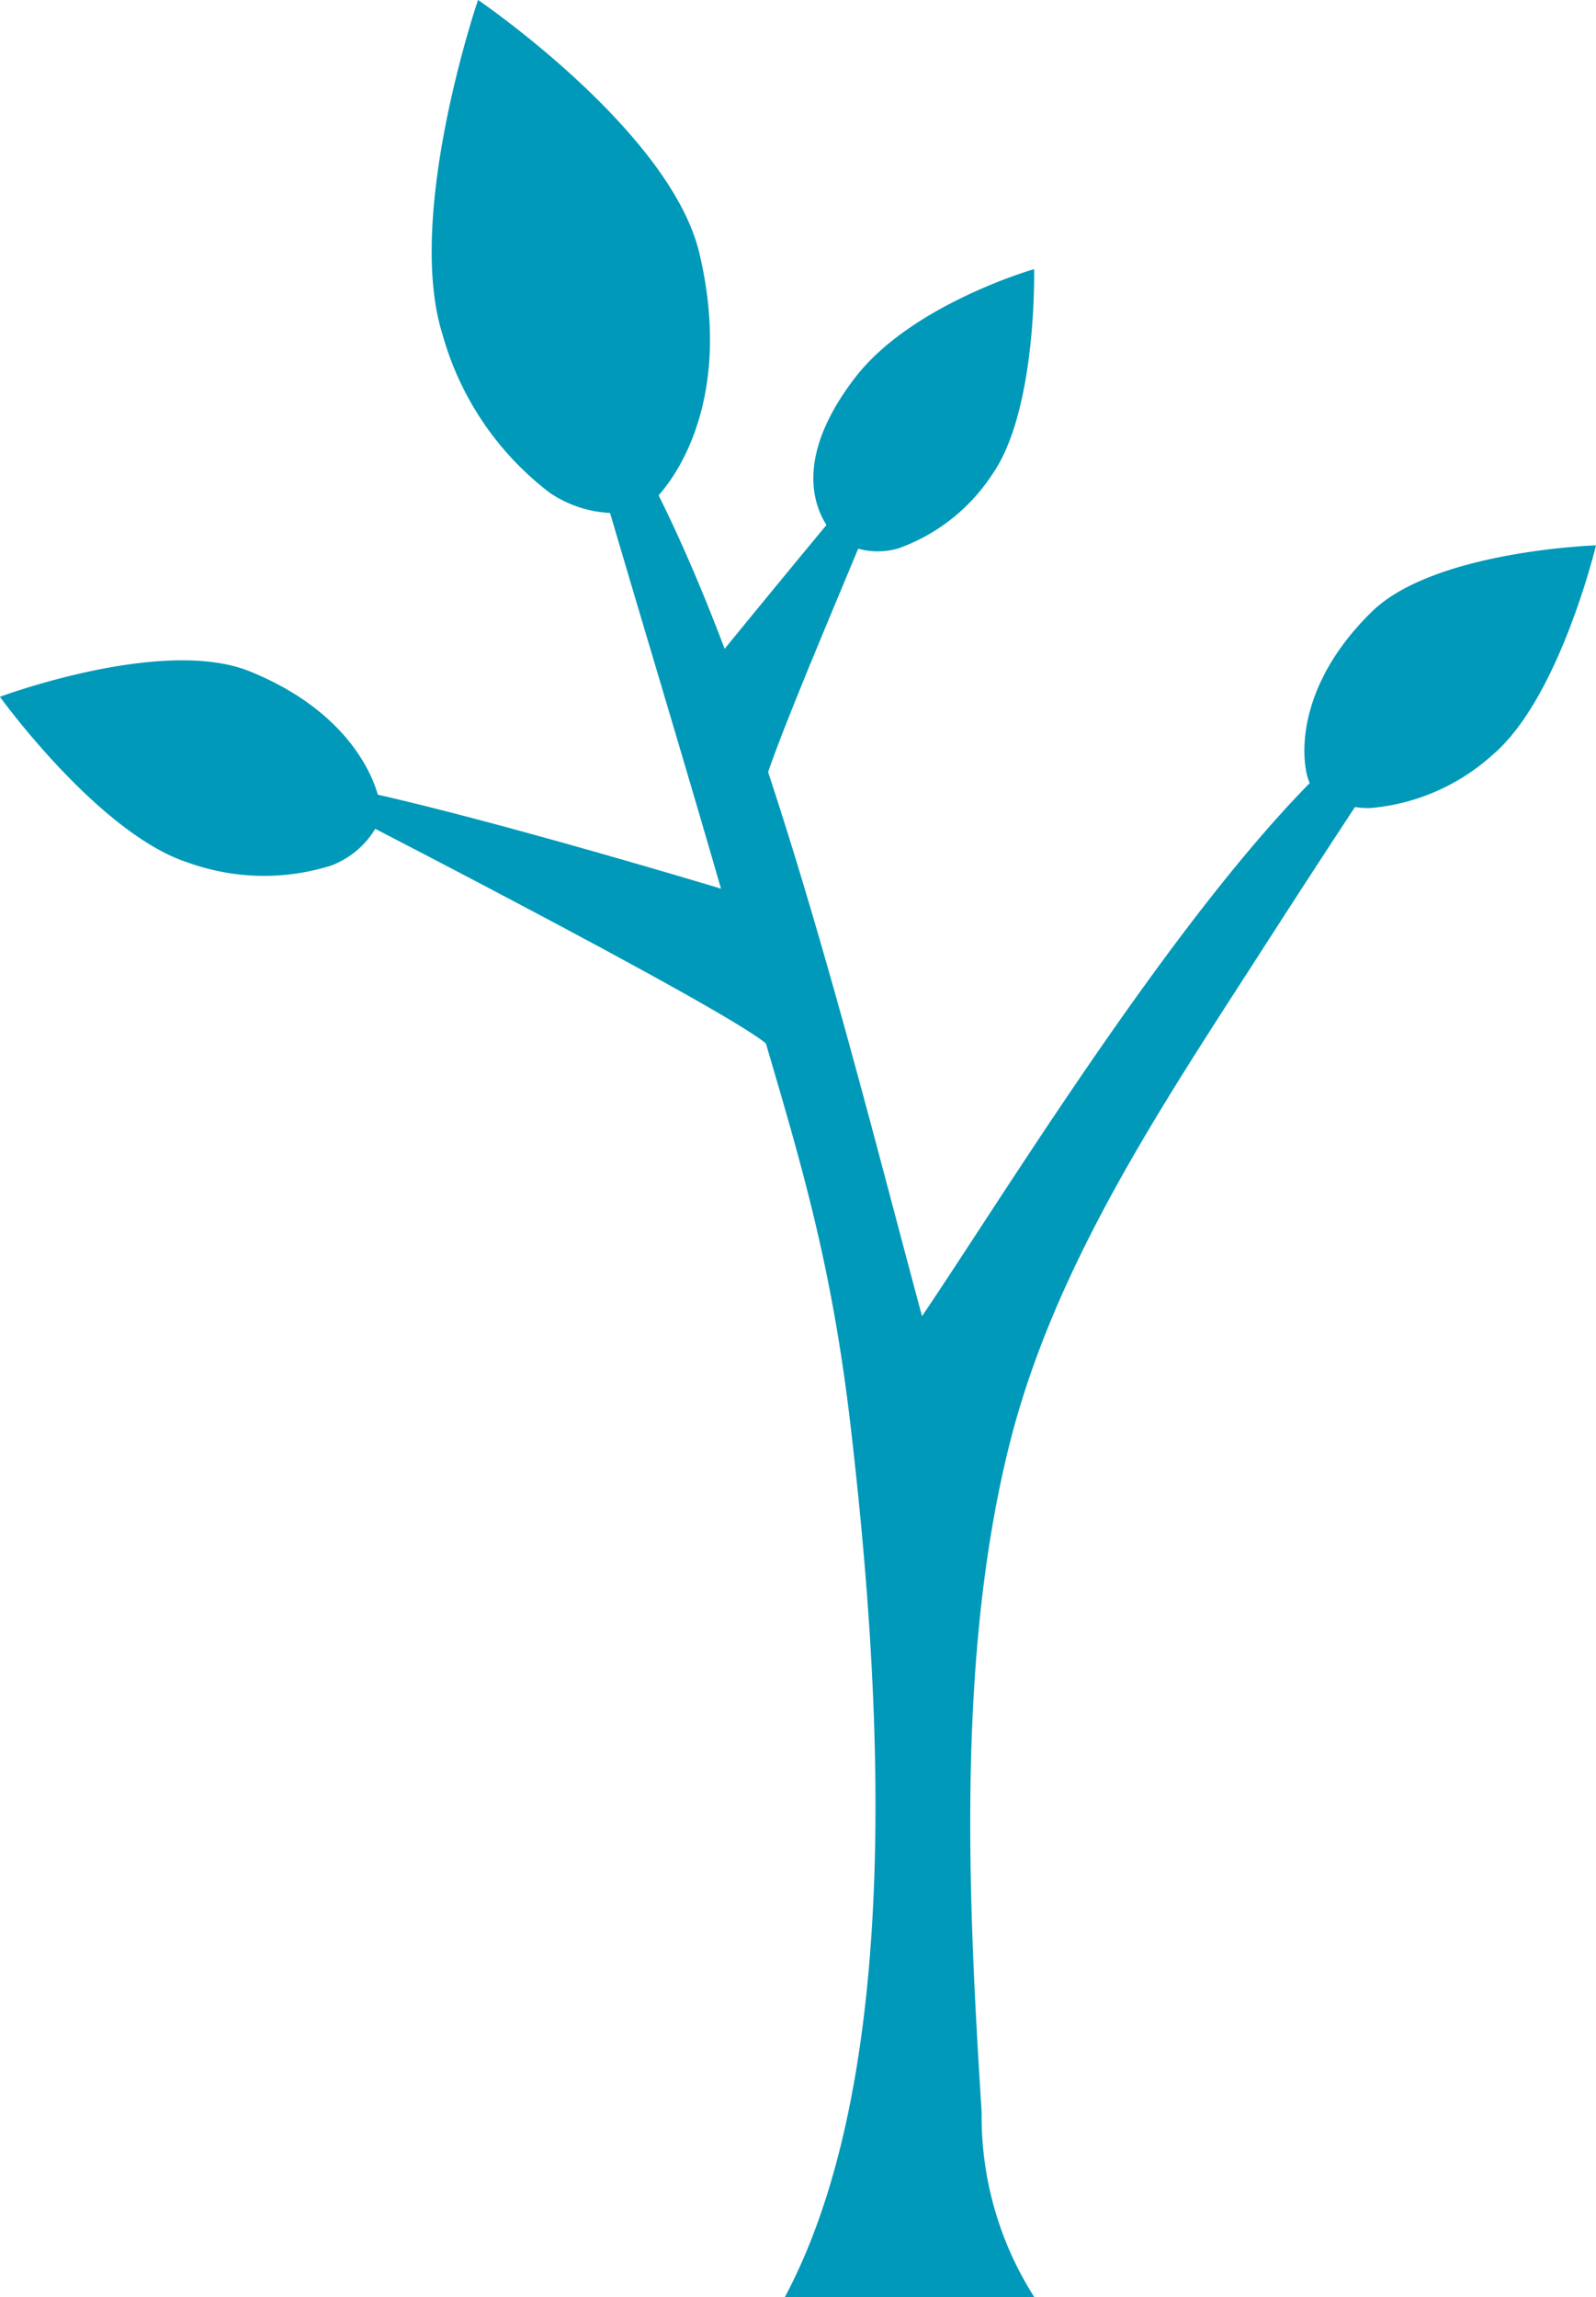 <svg xmlns="http://www.w3.org/2000/svg" width="81.726" height="117.636" viewBox="0 0 81.726 117.636"><defs><style>.a{fill:#0099b9;}</style></defs><path class="a" d="M385.312,187.037a6.006,6.006,0,0,1-4.623-.91,15.374,15.374,0,0,1-5.489-8.1c-1.941-6.142,1.817-17.135,1.817-17.135s9.859,6.707,11.336,12.978C390.411,182.6,385.983,186.89,385.312,187.037Z" transform="translate(-352.538 -160.894)"/><path class="a" d="M376.572,195.85a4.487,4.487,0,0,1-2.547,2.422,11.467,11.467,0,0,1-7.3-.151c-4.578-1.466-9.649-8.494-9.649-8.494s8.335-3.11,12.789-1.305C376.07,190.833,376.771,195.378,376.572,195.85Z" transform="translate(-357.08 -153.946)"/><path class="a" d="M391.621,185.807a3.739,3.739,0,0,0,2.916.331,9.583,9.583,0,0,0,4.788-3.775c2.311-3.283,2.151-10.52,2.151-10.52s-6.292,1.8-9.179,5.571C388.174,182.793,391.25,185.593,391.621,185.807Z" transform="translate(-348.522 -158.062)"/><path class="a" d="M410.488,195.346a4.176,4.176,0,0,0,3.053,1.186,10.689,10.689,0,0,0,6.234-2.714c3.425-2.885,5.306-10.737,5.306-10.737s-8.283.272-11.482,3.4C409.143,190.847,410.149,195.01,410.488,195.346Z" transform="translate(-343.355 -155.156)"/><path class="a" d="M393.863,199.053s-21.113-6.516-25.545-6.516c0,0,24.5,12.512,25.285,13.815S393.863,199.053,393.863,199.053Z" transform="translate(-354.174 -152.71)"/><path class="a" d="M386.336,189.825s8.08-9.905,9.124-10.948-7.038,16.683-7.038,18.507S386.336,189.825,386.336,189.825Z" transform="translate(-349.514 -156.255)"/><path class="a" d="M400.958,256.244c-.292-8.4-.065-17.112,1.885-24.955,2.3-9.242,7.855-17.463,12.922-25.342q3.079-4.788,6.219-9.535c.471-.711,1.666-3.435,2.5-3.761-8.176,3.191-20.92,24.373-26.1,32-4.194-15.539-10.2-40.748-18.453-49.694,2.819,9.981,6.019,20.268,8.858,30.242,2.807,9.856,4.8,15.164,5.967,25.327,1.458,12.671,2.861,32.639-3.4,44.361h12.781a17.184,17.184,0,0,1-2.7-9.459C401.249,262.453,401.067,259.369,400.958,256.244Z" transform="translate(-351.17 -157.256)"/></svg>